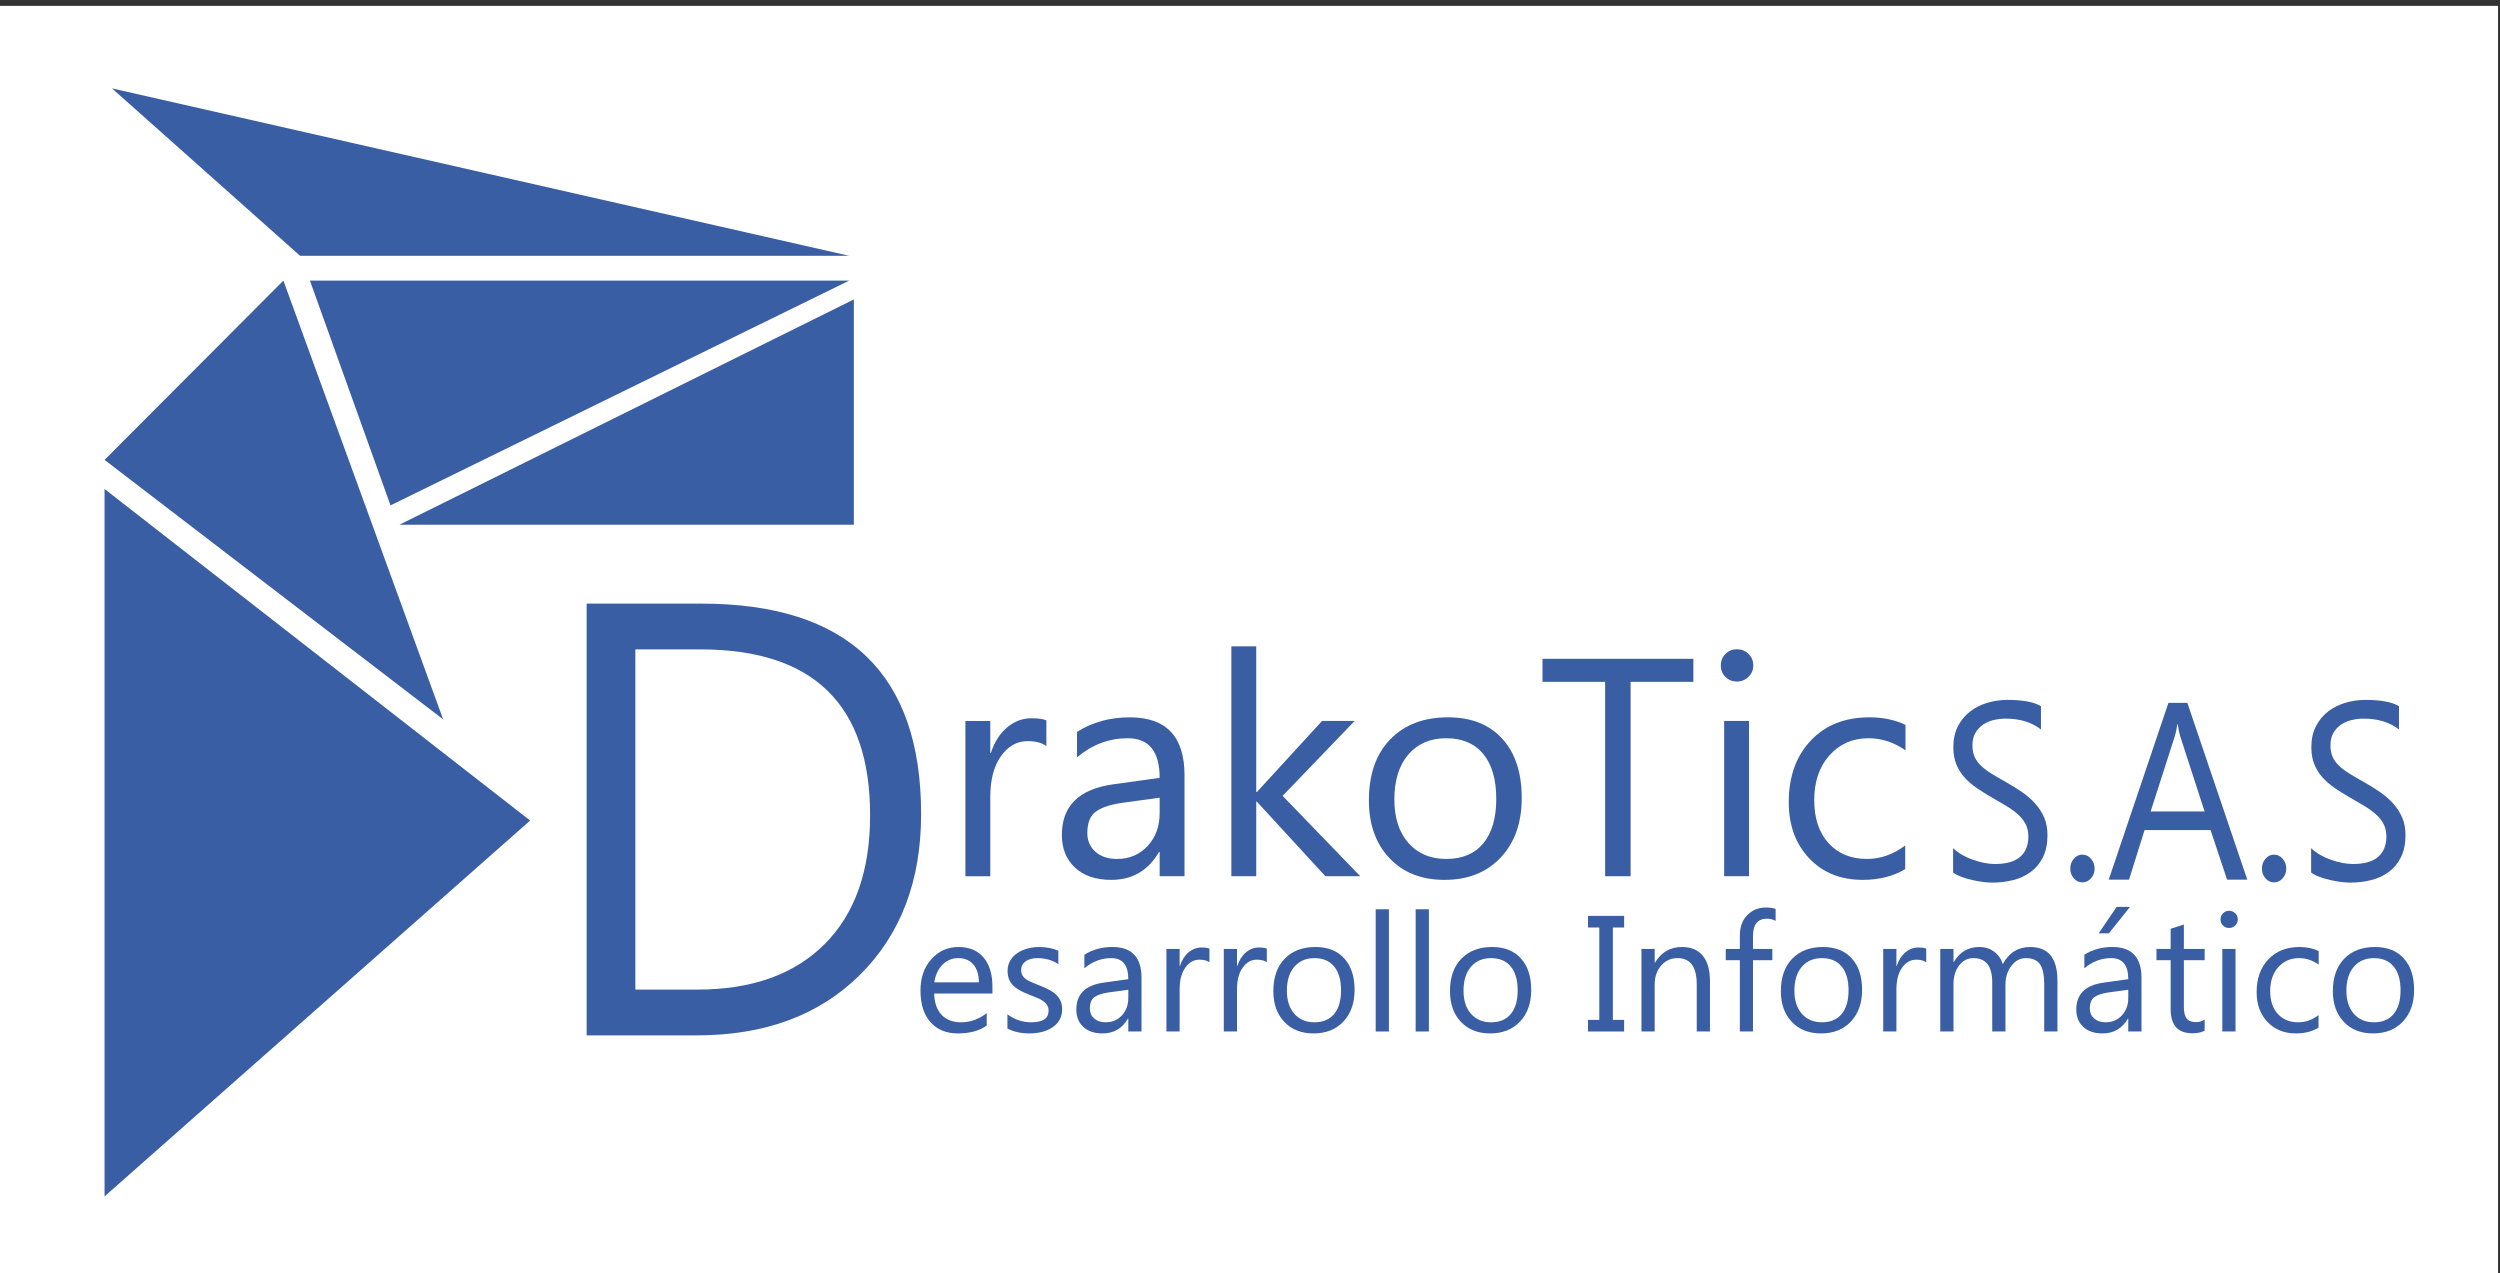 <?xml version="1.0" encoding="utf-8"?>
<!-- Generator: Adobe Illustrator 16.0.0, SVG Export Plug-In . SVG Version: 6.00 Build 0)  -->
<!DOCTYPE svg PUBLIC "-//W3C//DTD SVG 1.1//EN" "http://www.w3.org/Graphics/SVG/1.1/DTD/svg11.dtd">
<svg version="1.1" id="Capa_1" xmlns="http://www.w3.org/2000/svg" xmlns:xlink="http://www.w3.org/1999/xlink" x="0px" y="0px"
	 width="636px" height="323.855px" viewBox="0 0 636 323.855" enable-background="new 0 0 636 323.855" xml:space="preserve">
<rect x="0" y="0" width="636" height="323.855" fill="#333333" stroke="none"/>
<path fill="#FFFFFF" d="M-1745.102-383.803"/>
<g>
	<rect x="1.987" y="-344.494" fill="#395EA3" width="636" height="325.27"/>
	<polygon fill="#FFFFFF" points="29.084,-228.994 115.216,-162.994 74.582,-274.603 	"/>
	<polygon fill="#FFFFFF" points="81.332,-274.603 101.832,-217.424 218.52,-274.603 	"/>
	<polygon fill="#FFFFFF" points="104.082,-212.494 219.707,-269.816 219.707,-212.494 	"/>
	<polygon fill="#FFFFFF" points="29.084,-221.595 137.352,-137.243 29.084,-41.628 	"/>
	<polygon fill="#FFFFFF" points="78.832,-280.911 218.52,-280.911 30.975,-323.504 	"/>
	<g>
		<path fill="#FFFFFF" d="M268.687-156.173c-1.105-0.849-2.7-1.273-4.783-1.273c-2.7,0-4.957,1.273-6.77,3.819
			c-1.813,2.546-2.72,6.018-2.72,10.415v20.136h-6.326v-39.5h6.326v8.139h0.154c0.899-2.777,2.276-4.943,4.128-6.5
			c1.852-1.556,3.921-2.334,6.21-2.334c1.646,0,2.905,0.18,3.78,0.54V-156.173z"/>
		<path fill="#FFFFFF" d="M303.827-123.076h-6.326v-6.172h-0.154c-2.752,4.732-6.802,7.098-12.15,7.098
			c-3.935,0-7.015-1.041-9.238-3.125c-2.225-2.082-3.337-4.847-3.337-8.293c0-7.38,4.346-11.675,13.038-12.884l11.842-1.659
			c0-6.712-2.713-10.068-8.139-10.068c-4.758,0-9.053,1.62-12.884,4.86v-6.48c3.883-2.469,8.357-3.703,13.424-3.703
			c9.283,0,13.925,4.912,13.925,14.735V-123.076z M297.501-143.058l-9.527,1.312c-2.932,0.412-5.144,1.138-6.635,2.18
			c-1.492,1.041-2.237,2.887-2.237,5.535c0,1.929,0.688,3.504,2.063,4.726c1.375,1.222,3.208,1.832,5.497,1.832
			c3.138,0,5.729-1.1,7.772-3.298c2.045-2.199,3.066-4.982,3.066-8.352V-143.058z"/>
		<path fill="#FFFFFF" d="M348.535-123.076h-8.872l-17.436-18.979h-0.154v18.979h-6.326v-58.479h6.326v37.07h0.154l16.587-18.091
			h8.293l-18.322,19.056L348.535-123.076z"/>
		<path fill="#FFFFFF" d="M369.943-122.15c-5.838,0-10.499-1.845-13.983-5.535c-3.484-3.69-5.227-8.583-5.227-14.678
			c0-6.635,1.813-11.816,5.439-15.545c3.625-3.729,8.524-5.593,14.696-5.593c5.889,0,10.485,1.813,13.79,5.439
			s4.957,8.654,4.957,15.083c0,6.301-1.781,11.348-5.343,15.141S375.935-122.15,369.943-122.15z M370.406-158.179
			c-4.063,0-7.278,1.383-9.644,4.146c-2.366,2.765-3.549,6.577-3.549,11.438c0,4.681,1.195,8.371,3.588,11.071
			c2.391,2.7,5.593,4.05,9.604,4.05c4.089,0,7.232-1.324,9.432-3.973c2.198-2.648,3.298-6.416,3.298-11.302
			c0-4.938-1.1-8.743-3.298-11.418C377.639-156.841,374.495-158.179,370.406-158.179z"/>
		<path fill="#FFFFFF" d="M433.282-172.528h-15.97v49.452h-6.48v-49.452h-15.931v-5.863h38.381V-172.528z"/>
		<path fill="#FFFFFF" d="M444.354-172.605c-1.132,0-2.097-0.386-2.894-1.157s-1.195-1.749-1.195-2.932
			c0-1.183,0.398-2.166,1.195-2.951c0.797-0.784,1.762-1.176,2.894-1.176c1.157,0,2.141,0.393,2.951,1.176
			c0.81,0.785,1.215,1.769,1.215,2.951c0,1.132-0.405,2.096-1.215,2.893C446.494-173.004,445.511-172.605,444.354-172.605z
			 M447.439-123.076h-6.326v-39.5h6.326V-123.076z"/>
		<path fill="#FFFFFF" d="M487.171-124.889c-3.035,1.825-6.635,2.738-10.801,2.738c-5.632,0-10.178-1.832-13.636-5.497
			c-3.459-3.664-5.188-8.415-5.188-14.253c0-6.506,1.864-11.732,5.594-15.681c3.728-3.947,8.704-5.921,14.928-5.921
			c3.472,0,6.531,0.643,9.181,1.929v6.48c-2.932-2.057-6.069-3.086-9.412-3.086c-4.038,0-7.349,1.446-9.933,4.34
			c-2.585,2.893-3.877,6.692-3.877,11.398c0,4.629,1.215,8.281,3.646,10.955c2.43,2.675,5.689,4.012,9.778,4.012
			c3.445,0,6.686-1.144,9.721-3.433V-124.889z"/>
	</g>
	<g>
		<path fill="#FFFFFF" d="M254.96-93.237h-14.822c0.055,2.338,0.684,4.143,1.886,5.414c1.203,1.271,2.856,1.907,4.962,1.907
			c2.364,0,4.537-0.779,6.519-2.338v3.158c-1.845,1.34-4.284,2.01-7.318,2.01c-2.966,0-5.296-0.953-6.991-2.861
			c-1.694-1.906-2.542-4.59-2.542-8.049c0-3.268,0.926-5.93,2.778-7.988c1.852-2.057,4.151-3.086,6.898-3.086
			s4.872,0.889,6.376,2.666c1.503,1.777,2.255,4.245,2.255,7.403V-93.237z M251.516-96.088c-0.014-1.941-0.481-3.452-1.404-4.532
			s-2.204-1.62-3.844-1.62c-1.586,0-2.932,0.567-4.039,1.702c-1.106,1.135-1.79,2.618-2.05,4.45H251.516z"/>
		<path fill="#FFFFFF" d="M258.772-84.337v-3.609c1.831,1.354,3.848,2.03,6.048,2.03c2.952,0,4.428-0.984,4.428-2.953
			c0-0.561-0.126-1.035-0.379-1.426c-0.253-0.389-0.595-0.734-1.025-1.035c-0.43-0.301-0.936-0.57-1.517-0.811
			c-0.581-0.238-1.206-0.488-1.876-0.748c-0.93-0.369-1.746-0.741-2.449-1.117c-0.704-0.376-1.292-0.801-1.764-1.271
			c-0.472-0.473-0.827-1.009-1.065-1.61c-0.239-0.602-0.359-1.306-0.359-2.112c0-0.984,0.226-1.855,0.677-2.615
			c0.451-0.758,1.052-1.395,1.804-1.906c0.752-0.514,1.609-0.899,2.573-1.159s1.958-0.39,2.982-0.39c1.817,0,3.444,0.314,4.88,0.943
			v3.404c-1.545-1.012-3.321-1.518-5.33-1.518c-0.629,0-1.196,0.072-1.702,0.215c-0.506,0.145-0.939,0.346-1.302,0.605
			s-0.643,0.571-0.841,0.934s-0.297,0.762-0.297,1.199c0,0.547,0.099,1.005,0.297,1.374s0.489,0.697,0.872,0.984
			c0.382,0.287,0.847,0.547,1.394,0.779s1.169,0.485,1.865,0.759c0.93,0.355,1.764,0.722,2.502,1.098
			c0.737,0.376,1.366,0.799,1.886,1.271c0.52,0.471,0.919,1.015,1.199,1.63s0.42,1.347,0.42,2.194c0,1.039-0.229,1.941-0.687,2.707
			s-1.069,1.401-1.835,1.907s-1.646,0.882-2.645,1.128s-2.043,0.369-3.137,0.369C262.23-83.086,260.358-83.503,258.772-84.337z"/>
		<path fill="#FFFFFF" d="M292.886-83.578h-3.361v-3.281h-0.082c-1.463,2.516-3.615,3.773-6.458,3.773
			c-2.091,0-3.728-0.554-4.91-1.661c-1.182-1.107-1.773-2.577-1.773-4.409c0-3.924,2.31-6.207,6.93-6.85l6.294-0.882
			c0-3.568-1.442-5.353-4.326-5.353c-2.528,0-4.811,0.861-6.847,2.584v-3.445c2.063-1.313,4.441-1.969,7.134-1.969
			c4.934,0,7.4,2.611,7.4,7.834V-83.578z M289.524-94.201l-5.064,0.697c-1.558,0.219-2.733,0.605-3.525,1.158
			c-0.793,0.555-1.189,1.535-1.189,2.943c0,1.025,0.365,1.863,1.097,2.512c0.731,0.65,1.705,0.975,2.922,0.975
			c1.667,0,3.044-0.584,4.131-1.754c1.086-1.168,1.63-2.648,1.63-4.439V-94.201z"/>
		<path fill="#FFFFFF" d="M310.168-101.174c-0.588-0.451-1.436-0.677-2.542-0.677c-1.436,0-2.635,0.677-3.598,2.03
			c-0.964,1.354-1.445,3.199-1.445,5.537v10.705h-3.362v-21h3.362v4.327h0.082c0.478-1.477,1.209-2.628,2.193-3.456
			c0.983-0.826,2.084-1.24,3.301-1.24c0.874,0,1.544,0.096,2.009,0.287V-101.174z"/>
		<path fill="#FFFFFF" d="M324.765-101.174c-0.588-0.451-1.436-0.677-2.542-0.677c-1.436,0-2.635,0.677-3.598,2.03
			c-0.964,1.354-1.445,3.199-1.445,5.537v10.705h-3.362v-21h3.362v4.327h0.082c0.478-1.477,1.209-2.628,2.193-3.456
			c0.983-0.826,2.084-1.24,3.301-1.24c0.874,0,1.544,0.096,2.009,0.287V-101.174z"/>
		<path fill="#FFFFFF" d="M336.635-83.086c-3.103,0-5.58-0.98-7.432-2.943c-1.853-1.961-2.778-4.563-2.778-7.803
			c0-3.527,0.964-6.282,2.891-8.265c1.928-1.982,4.531-2.974,7.811-2.974c3.13,0,5.573,0.964,7.329,2.892s2.635,4.601,2.635,8.019
			c0,3.35-0.946,6.033-2.84,8.049C342.357-84.094,339.818-83.086,336.635-83.086z M336.881-102.24c-2.16,0-3.868,0.735-5.126,2.205
			c-1.257,1.47-1.886,3.496-1.886,6.08c0,2.488,0.636,4.45,1.906,5.886c1.271,1.436,2.973,2.153,5.105,2.153
			c2.173,0,3.844-0.704,5.012-2.112c1.169-1.408,1.753-3.411,1.753-6.009c0-2.625-0.584-4.648-1.753-6.07
			C340.725-101.529,339.054-102.24,336.881-102.24z"/>
		<path fill="#FFFFFF" d="M355.823-83.578h-3.362v-31.09h3.362V-83.578z"/>
		<path fill="#FFFFFF" d="M365.991-83.578h-3.362v-31.09h3.362V-83.578z"/>
		<path fill="#FFFFFF" d="M381.572-83.086c-3.103,0-5.58-0.98-7.432-2.943c-1.853-1.961-2.778-4.563-2.778-7.803
			c0-3.527,0.964-6.282,2.891-8.265c1.928-1.982,4.531-2.974,7.811-2.974c3.13,0,5.573,0.964,7.329,2.892s2.635,4.601,2.635,8.019
			c0,3.35-0.946,6.033-2.84,8.049C387.295-84.094,384.756-83.086,381.572-83.086z M381.818-102.24c-2.16,0-3.868,0.735-5.126,2.205
			c-1.257,1.47-1.886,3.496-1.886,6.08c0,2.488,0.636,4.45,1.906,5.886c1.271,1.436,2.973,2.153,5.105,2.153
			c2.173,0,3.844-0.704,5.012-2.112c1.169-1.408,1.753-3.411,1.753-6.009c0-2.625-0.584-4.648-1.753-6.07
			C385.662-101.529,383.991-102.24,381.818-102.24z"/>
		<path fill="#FFFFFF" d="M415.664-112.986v2.953h-2.87v23.502h2.87v2.953h-9.184v-2.953h2.87v-23.502h-2.87v-2.953H415.664z"/>
		<path fill="#FFFFFF" d="M437.498-83.578h-3.362v-11.977c0-4.457-1.627-6.686-4.88-6.686c-1.681,0-3.071,0.633-4.172,1.896
			c-1.1,1.266-1.649,2.861-1.649,4.789v11.977h-3.362v-21h3.362v3.486h0.082c1.585-2.652,3.881-3.979,6.888-3.979
			c2.296,0,4.052,0.742,5.269,2.225c1.217,1.484,1.825,3.627,1.825,6.43V-83.578z"/>
		<path fill="#FFFFFF" d="M454.205-111.715c-0.656-0.369-1.401-0.554-2.234-0.554c-2.351,0-3.526,1.483-3.526,4.45v3.24h4.92v2.871
			h-4.92v18.129h-3.342v-18.129h-3.587v-2.871h3.587v-3.404c0-2.201,0.636-3.94,1.907-5.22c1.271-1.277,2.856-1.917,4.756-1.917
			c1.025,0,1.838,0.123,2.439,0.369V-111.715z"/>
		<path fill="#FFFFFF" d="M465.747-83.086c-3.103,0-5.58-0.98-7.432-2.943c-1.853-1.961-2.778-4.563-2.778-7.803
			c0-3.527,0.964-6.282,2.891-8.265c1.928-1.982,4.531-2.974,7.811-2.974c3.13,0,5.573,0.964,7.329,2.892s2.635,4.601,2.635,8.019
			c0,3.35-0.946,6.033-2.84,8.049C471.47-84.094,468.931-83.086,465.747-83.086z M465.993-102.24c-2.16,0-3.868,0.735-5.126,2.205
			c-1.257,1.47-1.886,3.496-1.886,6.08c0,2.488,0.636,4.45,1.906,5.886c1.271,1.436,2.973,2.153,5.105,2.153
			c2.173,0,3.844-0.704,5.012-2.112c1.169-1.408,1.753-3.411,1.753-6.009c0-2.625-0.584-4.648-1.753-6.07
			C469.837-101.529,468.166-102.24,465.993-102.24z"/>
		<path fill="#FFFFFF" d="M492.521-101.174c-0.588-0.451-1.436-0.677-2.542-0.677c-1.436,0-2.635,0.677-3.598,2.03
			c-0.964,1.354-1.445,3.199-1.445,5.537v10.705h-3.362v-21h3.362v4.327h0.082c0.478-1.477,1.209-2.628,2.193-3.456
			c0.983-0.826,2.084-1.24,3.301-1.24c0.874,0,1.544,0.096,2.009,0.287V-101.174z"/>
		<path fill="#FFFFFF" d="M525.896-83.578h-3.362v-12.059c0-2.324-0.358-4.006-1.076-5.045s-1.924-1.559-3.618-1.559
			c-1.436,0-2.655,0.656-3.659,1.969c-1.005,1.313-1.507,2.885-1.507,4.717v11.977h-3.362v-12.469c0-4.129-1.593-6.193-4.776-6.193
			c-1.477,0-2.693,0.619-3.649,1.855c-0.957,1.238-1.435,2.848-1.435,4.83v11.977h-3.362v-21h3.362v3.322h0.082
			c1.489-2.543,3.662-3.814,6.519-3.814c1.436,0,2.686,0.4,3.752,1.199c1.065,0.801,1.797,1.85,2.193,3.148
			c1.559-2.898,3.882-4.348,6.971-4.348c4.619,0,6.929,2.851,6.929,8.552V-83.578z"/>
		<path fill="#FFFFFF" d="M547.277-83.578h-3.361v-3.281h-0.082c-1.463,2.516-3.615,3.773-6.458,3.773
			c-2.091,0-3.728-0.554-4.91-1.661c-1.182-1.107-1.773-2.577-1.773-4.409c0-3.924,2.31-6.207,6.93-6.85l6.294-0.882
			c0-3.568-1.442-5.353-4.326-5.353c-2.528,0-4.811,0.861-6.847,2.584v-3.445c2.063-1.313,4.441-1.969,7.134-1.969
			c4.934,0,7.4,2.611,7.4,7.834V-83.578z M543.916-94.201l-5.064,0.697c-1.558,0.219-2.733,0.605-3.525,1.158
			c-0.793,0.555-1.189,1.535-1.189,2.943c0,1.025,0.365,1.863,1.097,2.512c0.731,0.65,1.705,0.975,2.922,0.975
			c1.667,0,3.044-0.584,4.131-1.754c1.086-1.168,1.63-2.648,1.63-4.439V-94.201z M544.366-115.283l-5.371,6.727h-2.604l4.572-6.727
			H544.366z"/>
		<path fill="#FFFFFF" d="M563.351-83.783c-0.793,0.438-1.838,0.656-3.137,0.656c-3.676,0-5.515-2.051-5.515-6.152v-12.428h-3.607
			v-2.871h3.607v-5.127l3.362-1.087v6.214h5.289v2.871h-5.289v11.833c0,1.408,0.239,2.413,0.718,3.015s1.271,0.902,2.378,0.902
			c0.848,0,1.579-0.232,2.193-0.697V-83.783z"/>
		<path fill="#FFFFFF" d="M569.563-109.91c-0.602,0-1.114-0.205-1.537-0.615c-0.424-0.41-0.636-0.93-0.636-1.559
			s0.212-1.151,0.636-1.569c0.423-0.416,0.936-0.625,1.537-0.625c0.615,0,1.138,0.209,1.568,0.625
			c0.431,0.418,0.646,0.94,0.646,1.569c0,0.602-0.215,1.114-0.646,1.538S570.178-109.91,569.563-109.91z M571.203-83.578h-3.362v-21
			h3.362V-83.578z"/>
		<path fill="#FFFFFF" d="M592.318-84.542c-1.613,0.971-3.526,1.456-5.74,1.456c-2.993,0-5.409-0.975-7.247-2.922
			c-1.839-1.949-2.758-4.475-2.758-7.578c0-3.459,0.991-6.237,2.973-8.336s4.626-3.148,7.934-3.148c1.846,0,3.472,0.342,4.88,1.025
			v3.445c-1.559-1.094-3.226-1.641-5.003-1.641c-2.146,0-3.905,0.77-5.278,2.307c-1.374,1.539-2.061,3.559-2.061,6.061
			c0,2.461,0.646,4.402,1.938,5.824c1.291,1.422,3.023,2.133,5.197,2.133c1.831,0,3.553-0.608,5.166-1.825V-84.542z"/>
		<path fill="#FFFFFF" d="M606.177-83.086c-3.103,0-5.58-0.98-7.432-2.943c-1.853-1.961-2.778-4.563-2.778-7.803
			c0-3.527,0.964-6.282,2.891-8.265c1.928-1.982,4.531-2.974,7.811-2.974c3.13,0,5.573,0.964,7.329,2.892s2.635,4.601,2.635,8.019
			c0,3.35-0.946,6.033-2.84,8.049C611.899-84.094,609.36-83.086,606.177-83.086z M606.423-102.24c-2.16,0-3.868,0.735-5.126,2.205
			c-1.257,1.47-1.886,3.496-1.886,6.08c0,2.488,0.636,4.45,1.906,5.886c1.271,1.436,2.973,2.153,5.105,2.153
			c2.173,0,3.844-0.704,5.012-2.112c1.169-1.408,1.753-3.411,1.753-6.009c0-2.625-0.584-4.648-1.753-6.07
			C610.267-101.529,608.596-102.24,606.423-102.24z"/>
	</g>
	<g>
		<path fill="#FFFFFF" d="M151.732-82.593v-109.835h29.197c37.259,0,55.888,17.846,55.888,53.539
			c0,16.954-5.174,30.574-15.52,40.863c-10.348,10.29-24.196,15.434-41.548,15.434H151.732z M164.119-180.786v86.551h15.778
			c13.861,0,24.65-3.854,32.368-11.565c7.716-7.71,11.575-18.637,11.575-32.782c0-28.135-14.402-42.203-43.206-42.203H164.119z"/>
	</g>
	<g>
		<path fill="#FFFFFF" d="M499.359-124.023v-6.21c0.626,0.627,1.376,1.192,2.251,1.694s1.796,0.925,2.763,1.27
			c0.967,0.345,1.938,0.612,2.914,0.8c0.977,0.188,1.879,0.282,2.707,0.282c2.854,0,4.986-0.601,6.396-1.804
			c1.409-1.202,2.113-2.933,2.113-5.191c0-1.213-0.234-2.269-0.704-3.168c-0.47-0.898-1.119-1.72-1.948-2.462
			c-0.828-0.742-1.809-1.453-2.941-2.133c-1.133-0.679-2.354-1.396-3.66-2.148c-1.382-0.794-2.671-1.6-3.868-2.415
			s-2.237-1.714-3.121-2.698c-0.884-0.982-1.579-2.096-2.086-3.34s-0.76-2.703-0.76-4.375c0-2.049,0.396-3.832,1.188-5.348
			c0.791-1.516,1.832-2.765,3.121-3.749c1.289-0.982,2.758-1.714,4.406-2.195s3.329-0.722,5.042-0.722
			c3.903,0,6.749,0.533,8.535,1.6v5.928c-2.339-1.84-5.341-2.76-9.005-2.76c-1.014,0-2.026,0.121-3.039,0.361
			c-1.013,0.241-1.916,0.633-2.707,1.176c-0.792,0.544-1.437,1.245-1.934,2.102c-0.497,0.858-0.746,1.903-0.746,3.137
			c0,1.15,0.188,2.144,0.566,2.98c0.377,0.836,0.935,1.6,1.671,2.29s1.635,1.359,2.693,2.007c1.059,0.648,2.279,1.36,3.66,2.133
			c1.418,0.795,2.763,1.631,4.033,2.509c1.271,0.878,2.385,1.851,3.343,2.917c0.957,1.066,1.717,2.248,2.279,3.544
			c0.562,1.297,0.843,2.781,0.843,4.454c0,2.217-0.383,4.093-1.146,5.63c-0.765,1.537-1.796,2.787-3.095,3.749
			c-1.298,0.962-2.794,1.658-4.488,2.086c-1.695,0.428-3.48,0.643-5.359,0.643c-0.626,0-1.399-0.058-2.32-0.173
			s-1.86-0.282-2.817-0.501c-0.958-0.22-1.865-0.491-2.722-0.816C500.561-123.265,499.875-123.626,499.359-124.023z"/>
		<path fill="#FFFFFF" d="M532.232-121.514c-0.848,0-1.57-0.345-2.168-1.035c-0.6-0.69-0.898-1.516-0.898-2.478
			s0.299-1.793,0.898-2.494c0.598-0.701,1.32-1.051,2.168-1.051c0.865,0,1.603,0.35,2.21,1.051s0.912,1.532,0.912,2.494
			s-0.305,1.788-0.912,2.478C533.835-121.859,533.098-121.514,532.232-121.514z"/>
		<path fill="#FFFFFF" d="M574.193-122.204h-5.138l-4.199-12.609h-16.796l-3.95,12.609h-5.166l15.193-44.979h4.807L574.193-122.204z
			 M563.337-139.55l-6.216-19.165c-0.202-0.627-0.405-1.631-0.607-3.011h-0.11c-0.185,1.276-0.396,2.28-0.636,3.011l-6.16,19.165
			H563.337z"/>
		<path fill="#FFFFFF" d="M580.989-121.514c-0.848,0-1.57-0.345-2.168-1.035c-0.6-0.69-0.898-1.516-0.898-2.478
			s0.299-1.793,0.898-2.494c0.598-0.701,1.32-1.051,2.168-1.051c0.865,0,1.603,0.35,2.21,1.051s0.912,1.532,0.912,2.494
			s-0.305,1.788-0.912,2.478C582.592-121.859,581.854-121.514,580.989-121.514z"/>
		<path fill="#FFFFFF" d="M590.438-124.023v-6.21c0.626,0.627,1.376,1.192,2.251,1.694s1.796,0.925,2.763,1.27
			c0.967,0.345,1.938,0.612,2.914,0.8c0.977,0.188,1.879,0.282,2.707,0.282c2.854,0,4.986-0.601,6.396-1.804
			c1.409-1.202,2.113-2.933,2.113-5.191c0-1.213-0.234-2.269-0.704-3.168c-0.47-0.898-1.119-1.72-1.948-2.462
			c-0.828-0.742-1.809-1.453-2.941-2.133c-1.133-0.679-2.354-1.396-3.66-2.148c-1.382-0.794-2.671-1.6-3.868-2.415
			s-2.237-1.714-3.121-2.698c-0.884-0.982-1.579-2.096-2.086-3.34s-0.76-2.703-0.76-4.375c0-2.049,0.396-3.832,1.188-5.348
			c0.791-1.516,1.832-2.765,3.121-3.749c1.289-0.982,2.758-1.714,4.406-2.195s3.329-0.722,5.042-0.722
			c3.903,0,6.749,0.533,8.535,1.6v5.928c-2.339-1.84-5.341-2.76-9.005-2.76c-1.014,0-2.026,0.121-3.039,0.361
			c-1.013,0.241-1.916,0.633-2.707,1.176c-0.792,0.544-1.437,1.245-1.934,2.102c-0.497,0.858-0.746,1.903-0.746,3.137
			c0,1.15,0.188,2.144,0.566,2.98c0.377,0.836,0.935,1.6,1.671,2.29s1.635,1.359,2.693,2.007c1.059,0.648,2.279,1.36,3.66,2.133
			c1.418,0.795,2.763,1.631,4.033,2.509c1.271,0.878,2.385,1.851,3.343,2.917c0.957,1.066,1.717,2.248,2.279,3.544
			c0.562,1.297,0.843,2.781,0.843,4.454c0,2.217-0.383,4.093-1.146,5.63c-0.765,1.537-1.796,2.787-3.095,3.749
			c-1.298,0.962-2.794,1.658-4.488,2.086c-1.695,0.428-3.48,0.643-5.359,0.643c-0.626,0-1.399-0.058-2.32-0.173
			s-1.86-0.282-2.817-0.501c-0.958-0.22-1.865-0.491-2.722-0.816C591.639-123.265,590.953-123.626,590.438-124.023z"/>
	</g>
</g>
<g>
	<polygon fill="#395EA3" points="1435.084,-421.861 1521.216,-355.861 1480.582,-467.47 	"/>
	<polygon fill="#395EA3" points="1487.332,-467.47 1507.832,-410.291 1624.52,-467.47 	"/>
	<polygon fill="#395EA3" points="1510.082,-405.361 1625.707,-462.684 1625.707,-405.361 	"/>
	<polygon fill="#395EA3" points="1435.084,-414.462 1543.352,-330.11 1435.084,-234.495 	"/>
	<polygon fill="#395EA3" points="1484.832,-473.778 1624.52,-473.778 1436.975,-516.372 	"/>
	<g>
		<path fill="#395EA3" d="M1674.687-349.04c-1.105-0.849-2.7-1.273-4.783-1.273c-2.7,0-4.957,1.273-6.77,3.819
			c-1.813,2.546-2.72,6.018-2.72,10.415v20.136h-6.326v-39.5h6.326v8.139h0.154c0.899-2.777,2.276-4.943,4.128-6.5
			c1.852-1.556,3.921-2.334,6.21-2.334c1.646,0,2.905,0.18,3.78,0.54V-349.04z"/>
		<path fill="#395EA3" d="M1709.827-315.943h-6.326v-6.172h-0.154c-2.752,4.732-6.802,7.098-12.15,7.098
			c-3.935,0-7.015-1.041-9.238-3.125c-2.225-2.082-3.337-4.847-3.337-8.293c0-7.38,4.346-11.675,13.038-12.884l11.842-1.659
			c0-6.712-2.713-10.068-8.139-10.068c-4.758,0-9.053,1.62-12.884,4.86v-6.48c3.883-2.469,8.357-3.703,13.424-3.703
			c9.283,0,13.925,4.912,13.925,14.735V-315.943z M1703.501-335.925l-9.527,1.312c-2.932,0.412-5.144,1.138-6.635,2.18
			c-1.492,1.041-2.237,2.887-2.237,5.535c0,1.929,0.688,3.504,2.063,4.726c1.375,1.222,3.208,1.832,5.497,1.832
			c3.138,0,5.729-1.1,7.772-3.298c2.045-2.199,3.066-4.982,3.066-8.352V-335.925z"/>
		<path fill="#395EA3" d="M1754.535-315.943h-8.872l-17.436-18.979h-0.154v18.979h-6.326v-58.479h6.326v37.07h0.154l16.587-18.091
			h8.293l-18.322,19.056L1754.535-315.943z"/>
		<path fill="#395EA3" d="M1775.943-315.018c-5.838,0-10.499-1.845-13.983-5.535c-3.484-3.69-5.227-8.583-5.227-14.678
			c0-6.635,1.813-11.816,5.439-15.545c3.625-3.729,8.524-5.593,14.696-5.593c5.889,0,10.485,1.813,13.79,5.439
			s4.957,8.654,4.957,15.083c0,6.301-1.781,11.348-5.343,15.141S1781.935-315.018,1775.943-315.018z M1776.406-351.046
			c-4.063,0-7.278,1.383-9.644,4.146c-2.366,2.765-3.549,6.577-3.549,11.438c0,4.681,1.195,8.371,3.588,11.071
			c2.391,2.7,5.593,4.05,9.604,4.05c4.089,0,7.232-1.324,9.432-3.973c2.198-2.648,3.298-6.416,3.298-11.302
			c0-4.938-1.1-8.743-3.298-11.418C1783.639-349.708,1780.495-351.046,1776.406-351.046z"/>
		<path fill="#395EA3" d="M1839.282-365.396h-15.97v49.452h-6.48v-49.452h-15.931v-5.863h38.381V-365.396z"/>
		<path fill="#395EA3" d="M1850.354-365.473c-1.132,0-2.097-0.386-2.894-1.157s-1.195-1.749-1.195-2.932
			c0-1.183,0.398-2.166,1.195-2.951c0.797-0.784,1.762-1.176,2.894-1.176c1.157,0,2.141,0.393,2.951,1.176
			c0.81,0.785,1.215,1.769,1.215,2.951c0,1.132-0.405,2.096-1.215,2.893C1852.494-365.871,1851.511-365.473,1850.354-365.473z
			 M1853.439-315.943h-6.326v-39.5h6.326V-315.943z"/>
		<path fill="#395EA3" d="M1893.171-317.756c-3.035,1.825-6.635,2.738-10.801,2.738c-5.632,0-10.178-1.832-13.636-5.497
			c-3.459-3.664-5.188-8.415-5.188-14.253c0-6.506,1.864-11.732,5.594-15.681c3.728-3.947,8.704-5.921,14.928-5.921
			c3.472,0,6.531,0.643,9.181,1.929v6.48c-2.932-2.057-6.069-3.086-9.412-3.086c-4.038,0-7.349,1.446-9.933,4.34
			c-2.585,2.893-3.877,6.692-3.877,11.398c0,4.629,1.215,8.281,3.646,10.955c2.43,2.675,5.689,4.012,9.778,4.012
			c3.445,0,6.686-1.144,9.721-3.433V-317.756z"/>
	</g>
	<g>
		<path fill="#395EA3" d="M1657.96-289.104h-14.822c0.055,2.338,0.684,4.143,1.886,5.414c1.203,1.271,2.856,1.907,4.962,1.907
			c2.364,0,4.537-0.779,6.519-2.338v3.158c-1.845,1.34-4.284,2.01-7.318,2.01c-2.966,0-5.296-0.953-6.991-2.861
			c-1.694-1.906-2.542-4.59-2.542-8.049c0-3.268,0.926-5.93,2.778-7.988c1.852-2.057,4.151-3.086,6.898-3.086
			s4.872,0.889,6.376,2.666c1.503,1.777,2.255,4.245,2.255,7.403V-289.104z M1654.516-291.955c-0.014-1.941-0.481-3.452-1.404-4.532
			s-2.204-1.62-3.844-1.62c-1.586,0-2.932,0.567-4.039,1.702c-1.106,1.135-1.79,2.618-2.05,4.45H1654.516z"/>
		<path fill="#395EA3" d="M1661.772-280.204v-3.609c1.831,1.354,3.848,2.03,6.048,2.03c2.952,0,4.428-0.984,4.428-2.953
			c0-0.561-0.126-1.035-0.379-1.426c-0.253-0.389-0.595-0.734-1.025-1.035c-0.43-0.301-0.936-0.57-1.517-0.811
			c-0.581-0.238-1.206-0.488-1.876-0.748c-0.93-0.369-1.746-0.741-2.449-1.117c-0.704-0.376-1.292-0.801-1.764-1.271
			c-0.472-0.473-0.827-1.009-1.065-1.61c-0.239-0.602-0.359-1.306-0.359-2.112c0-0.984,0.226-1.855,0.677-2.615
			c0.451-0.758,1.052-1.395,1.804-1.906c0.752-0.514,1.609-0.899,2.573-1.159s1.958-0.39,2.982-0.39c1.817,0,3.444,0.314,4.88,0.943
			v3.404c-1.545-1.012-3.321-1.518-5.33-1.518c-0.629,0-1.196,0.072-1.702,0.215c-0.506,0.145-0.939,0.346-1.302,0.605
			s-0.643,0.571-0.841,0.934s-0.297,0.762-0.297,1.199c0,0.547,0.099,1.005,0.297,1.374s0.489,0.697,0.872,0.984
			c0.382,0.287,0.847,0.547,1.394,0.779s1.169,0.485,1.865,0.759c0.93,0.355,1.764,0.722,2.502,1.098
			c0.737,0.376,1.366,0.799,1.886,1.271c0.52,0.471,0.919,1.015,1.199,1.63s0.42,1.347,0.42,2.194c0,1.039-0.229,1.941-0.687,2.707
			s-1.069,1.401-1.835,1.907s-1.646,0.882-2.645,1.128s-2.043,0.369-3.137,0.369C1665.23-278.953,1663.358-279.37,1661.772-280.204z
			"/>
		<path fill="#395EA3" d="M1695.886-279.445h-3.361v-3.281h-0.082c-1.463,2.516-3.615,3.773-6.458,3.773
			c-2.091,0-3.728-0.554-4.91-1.661c-1.182-1.107-1.773-2.577-1.773-4.409c0-3.924,2.31-6.207,6.93-6.85l6.294-0.882
			c0-3.568-1.442-5.353-4.326-5.353c-2.528,0-4.811,0.861-6.847,2.584v-3.445c2.063-1.313,4.441-1.969,7.134-1.969
			c4.934,0,7.4,2.611,7.4,7.834V-279.445z M1692.524-290.068l-5.064,0.697c-1.558,0.219-2.733,0.605-3.525,1.158
			c-0.793,0.555-1.189,1.535-1.189,2.943c0,1.025,0.365,1.863,1.097,2.512c0.731,0.65,1.705,0.975,2.922,0.975
			c1.667,0,3.044-0.584,4.131-1.754c1.086-1.168,1.63-2.648,1.63-4.439V-290.068z"/>
		<path fill="#395EA3" d="M1713.168-297.041c-0.588-0.451-1.436-0.677-2.542-0.677c-1.436,0-2.635,0.677-3.598,2.03
			c-0.964,1.354-1.445,3.199-1.445,5.537v10.705h-3.362v-21h3.362v4.327h0.082c0.478-1.477,1.209-2.628,2.193-3.456
			c0.983-0.826,2.084-1.24,3.301-1.24c0.874,0,1.544,0.096,2.009,0.287V-297.041z"/>
		<path fill="#395EA3" d="M1727.765-297.041c-0.588-0.451-1.436-0.677-2.542-0.677c-1.436,0-2.635,0.677-3.598,2.03
			c-0.964,1.354-1.445,3.199-1.445,5.537v10.705h-3.362v-21h3.362v4.327h0.082c0.478-1.477,1.209-2.628,2.193-3.456
			c0.983-0.826,2.084-1.24,3.301-1.24c0.874,0,1.544,0.096,2.009,0.287V-297.041z"/>
		<path fill="#395EA3" d="M1739.635-278.953c-3.103,0-5.58-0.98-7.432-2.943c-1.853-1.961-2.778-4.563-2.778-7.803
			c0-3.527,0.964-6.282,2.891-8.265c1.928-1.982,4.531-2.974,7.811-2.974c3.13,0,5.573,0.964,7.329,2.892s2.635,4.601,2.635,8.019
			c0,3.35-0.946,6.033-2.84,8.049C1745.357-279.961,1742.818-278.953,1739.635-278.953z M1739.881-298.107
			c-2.16,0-3.868,0.735-5.126,2.205c-1.257,1.47-1.886,3.496-1.886,6.08c0,2.488,0.636,4.45,1.906,5.886
			c1.271,1.436,2.973,2.153,5.105,2.153c2.173,0,3.844-0.704,5.012-2.112c1.169-1.408,1.753-3.411,1.753-6.009
			c0-2.625-0.584-4.648-1.753-6.07C1743.725-297.396,1742.054-298.107,1739.881-298.107z"/>
		<path fill="#395EA3" d="M1758.823-279.445h-3.362v-31.09h3.362V-279.445z"/>
		<path fill="#395EA3" d="M1768.991-279.445h-3.362v-31.09h3.362V-279.445z"/>
		<path fill="#395EA3" d="M1784.572-278.953c-3.103,0-5.58-0.98-7.432-2.943c-1.853-1.961-2.778-4.563-2.778-7.803
			c0-3.527,0.964-6.282,2.891-8.265c1.928-1.982,4.531-2.974,7.811-2.974c3.13,0,5.573,0.964,7.329,2.892s2.635,4.601,2.635,8.019
			c0,3.35-0.946,6.033-2.84,8.049C1790.295-279.961,1787.756-278.953,1784.572-278.953z M1784.818-298.107
			c-2.16,0-3.868,0.735-5.126,2.205c-1.257,1.47-1.886,3.496-1.886,6.08c0,2.488,0.636,4.45,1.906,5.886
			c1.271,1.436,2.973,2.153,5.105,2.153c2.173,0,3.844-0.704,5.012-2.112c1.169-1.408,1.753-3.411,1.753-6.009
			c0-2.625-0.584-4.648-1.753-6.07C1788.662-297.396,1786.991-298.107,1784.818-298.107z"/>
		<path fill="#395EA3" d="M1818.664-308.854v2.953h-2.87v23.502h2.87v2.953h-9.184v-2.953h2.87V-305.9h-2.87v-2.953H1818.664z"/>
		<path fill="#395EA3" d="M1840.498-279.445h-3.362v-11.977c0-4.457-1.627-6.686-4.88-6.686c-1.681,0-3.071,0.633-4.172,1.896
			c-1.1,1.266-1.649,2.861-1.649,4.789v11.977h-3.362v-21h3.362v3.486h0.082c1.585-2.652,3.881-3.979,6.888-3.979
			c2.296,0,4.052,0.742,5.269,2.225c1.217,1.484,1.825,3.627,1.825,6.43V-279.445z"/>
		<path fill="#395EA3" d="M1857.205-307.582c-0.656-0.369-1.401-0.554-2.234-0.554c-2.351,0-3.526,1.483-3.526,4.45v3.24h4.92v2.871
			h-4.92v18.129h-3.342v-18.129h-3.587v-2.871h3.587v-3.404c0-2.201,0.636-3.94,1.907-5.219c1.271-1.278,2.856-1.917,4.756-1.917
			c1.025,0,1.838,0.123,2.439,0.369V-307.582z"/>
		<path fill="#395EA3" d="M1868.747-278.953c-3.103,0-5.58-0.98-7.432-2.943c-1.853-1.961-2.778-4.563-2.778-7.803
			c0-3.527,0.964-6.282,2.891-8.265c1.928-1.982,4.531-2.974,7.811-2.974c3.13,0,5.573,0.964,7.329,2.892s2.635,4.601,2.635,8.019
			c0,3.35-0.946,6.033-2.84,8.049C1874.47-279.961,1871.931-278.953,1868.747-278.953z M1868.993-298.107
			c-2.16,0-3.868,0.735-5.126,2.205c-1.257,1.47-1.886,3.496-1.886,6.08c0,2.488,0.636,4.45,1.906,5.886
			c1.271,1.436,2.973,2.153,5.105,2.153c2.173,0,3.844-0.704,5.012-2.112c1.169-1.408,1.753-3.411,1.753-6.009
			c0-2.625-0.584-4.648-1.753-6.07C1872.837-297.396,1871.166-298.107,1868.993-298.107z"/>
		<path fill="#395EA3" d="M1895.521-297.041c-0.588-0.451-1.436-0.677-2.542-0.677c-1.436,0-2.635,0.677-3.598,2.03
			c-0.964,1.354-1.445,3.199-1.445,5.537v10.705h-3.362v-21h3.362v4.327h0.082c0.478-1.477,1.209-2.628,2.193-3.456
			c0.983-0.826,2.084-1.24,3.301-1.24c0.874,0,1.544,0.096,2.009,0.287V-297.041z"/>
		<path fill="#395EA3" d="M1928.896-279.445h-3.362v-12.059c0-2.324-0.358-4.006-1.076-5.045s-1.924-1.559-3.618-1.559
			c-1.436,0-2.655,0.656-3.659,1.969c-1.005,1.313-1.507,2.885-1.507,4.717v11.977h-3.362v-12.469c0-4.129-1.593-6.193-4.776-6.193
			c-1.477,0-2.693,0.619-3.649,1.855c-0.957,1.238-1.435,2.848-1.435,4.83v11.977h-3.362v-21h3.362v3.322h0.082
			c1.489-2.543,3.662-3.814,6.519-3.814c1.436,0,2.686,0.4,3.752,1.199c1.065,0.801,1.797,1.85,2.193,3.148
			c1.559-2.898,3.882-4.348,6.971-4.348c4.619,0,6.929,2.851,6.929,8.552V-279.445z"/>
		<path fill="#395EA3" d="M1950.277-279.445h-3.361v-3.281h-0.082c-1.463,2.516-3.615,3.773-6.458,3.773
			c-2.091,0-3.728-0.554-4.91-1.661c-1.182-1.107-1.773-2.577-1.773-4.409c0-3.924,2.31-6.207,6.93-6.85l6.294-0.882
			c0-3.568-1.442-5.353-4.326-5.353c-2.528,0-4.811,0.861-6.847,2.584v-3.445c2.063-1.313,4.441-1.969,7.134-1.969
			c4.934,0,7.4,2.611,7.4,7.834V-279.445z M1946.916-290.068l-5.064,0.697c-1.558,0.219-2.733,0.605-3.525,1.158
			c-0.793,0.555-1.189,1.535-1.189,2.943c0,1.025,0.365,1.863,1.097,2.512c0.731,0.65,1.705,0.975,2.922,0.975
			c1.667,0,3.044-0.584,4.131-1.754c1.086-1.168,1.63-2.648,1.63-4.439V-290.068z M1947.366-311.15l-5.371,6.727h-2.604l4.572-6.727
			H1947.366z"/>
		<path fill="#395EA3" d="M1966.351-279.65c-0.793,0.438-1.838,0.656-3.137,0.656c-3.676,0-5.515-2.051-5.515-6.152v-12.428h-3.607
			v-2.871h3.607v-5.127l3.362-1.087v6.214h5.289v2.871h-5.289v11.833c0,1.408,0.239,2.413,0.718,3.015s1.271,0.902,2.378,0.902
			c0.848,0,1.579-0.232,2.193-0.697V-279.65z"/>
		<path fill="#395EA3" d="M1972.563-305.777c-0.602,0-1.114-0.205-1.537-0.615c-0.424-0.41-0.636-0.93-0.636-1.559
			s0.212-1.152,0.636-1.569c0.423-0.417,0.936-0.625,1.537-0.625c0.615,0,1.138,0.208,1.568,0.625s0.646,0.94,0.646,1.569
			c0,0.602-0.215,1.114-0.646,1.538S1973.178-305.777,1972.563-305.777z M1974.203-279.445h-3.362v-21h3.362V-279.445z"/>
		<path fill="#395EA3" d="M1995.318-280.409c-1.613,0.971-3.526,1.456-5.74,1.456c-2.993,0-5.409-0.975-7.247-2.922
			c-1.839-1.949-2.758-4.475-2.758-7.578c0-3.459,0.991-6.237,2.973-8.336s4.626-3.148,7.934-3.148c1.846,0,3.472,0.342,4.88,1.025
			v3.445c-1.559-1.094-3.226-1.641-5.003-1.641c-2.146,0-3.905,0.77-5.278,2.307c-1.374,1.539-2.061,3.559-2.061,6.061
			c0,2.461,0.646,4.402,1.938,5.824c1.291,1.422,3.023,2.133,5.197,2.133c1.831,0,3.553-0.608,5.166-1.825V-280.409z"/>
		<path fill="#395EA3" d="M2009.177-278.953c-3.103,0-5.58-0.98-7.432-2.943c-1.853-1.961-2.778-4.563-2.778-7.803
			c0-3.527,0.964-6.282,2.891-8.265c1.928-1.982,4.531-2.974,7.811-2.974c3.13,0,5.573,0.964,7.329,2.892s2.635,4.601,2.635,8.019
			c0,3.35-0.946,6.033-2.84,8.049C2014.899-279.961,2012.36-278.953,2009.177-278.953z M2009.423-298.107
			c-2.16,0-3.868,0.735-5.126,2.205c-1.257,1.47-1.886,3.496-1.886,6.08c0,2.488,0.636,4.45,1.906,5.886
			c1.271,1.436,2.973,2.153,5.105,2.153c2.173,0,3.844-0.704,5.012-2.112c1.169-1.408,1.753-3.411,1.753-6.009
			c0-2.625-0.584-4.648-1.753-6.07C2013.267-297.396,2011.596-298.107,2009.423-298.107z"/>
	</g>
	<g>
		<path fill="#395EA3" d="M1557.732-275.46v-109.835h29.197c37.259,0,55.888,17.846,55.888,53.539
			c0,16.954-5.174,30.574-15.52,40.863c-10.348,10.29-24.196,15.434-41.548,15.434H1557.732z M1570.119-373.653v86.551h15.778
			c13.861,0,24.65-3.854,32.368-11.565c7.716-7.71,11.575-18.637,11.575-32.782c0-28.135-14.402-42.203-43.206-42.203H1570.119z"/>
	</g>
	<g>
		<path fill="#395EA3" d="M1903.359-317.891v-6.21c0.626,0.627,1.376,1.192,2.251,1.694s1.796,0.925,2.763,1.27
			c0.967,0.345,1.938,0.612,2.914,0.8c0.977,0.188,1.879,0.282,2.707,0.282c2.854,0,4.986-0.601,6.396-1.804
			c1.409-1.202,2.113-2.933,2.113-5.191c0-1.213-0.234-2.269-0.704-3.168c-0.47-0.898-1.119-1.72-1.948-2.462
			c-0.828-0.742-1.809-1.453-2.941-2.133c-1.133-0.679-2.354-1.396-3.66-2.148c-1.382-0.794-2.671-1.6-3.868-2.415
			s-2.237-1.714-3.121-2.698c-0.884-0.982-1.579-2.096-2.086-3.34s-0.76-2.703-0.76-4.375c0-2.049,0.396-3.832,1.188-5.348
			c0.791-1.516,1.832-2.765,3.121-3.749c1.289-0.982,2.758-1.714,4.406-2.195s3.329-0.722,5.042-0.722
			c3.903,0,6.749,0.533,8.535,1.6v5.928c-2.339-1.84-5.341-2.76-9.005-2.76c-1.014,0-2.026,0.121-3.039,0.361
			c-1.013,0.241-1.916,0.633-2.707,1.176c-0.792,0.544-1.437,1.245-1.934,2.102c-0.497,0.858-0.746,1.903-0.746,3.137
			c0,1.15,0.188,2.144,0.566,2.98c0.377,0.836,0.935,1.6,1.671,2.29s1.635,1.359,2.693,2.007c1.059,0.648,2.279,1.36,3.66,2.133
			c1.418,0.795,2.763,1.631,4.033,2.509c1.271,0.878,2.385,1.851,3.343,2.917c0.957,1.066,1.717,2.248,2.279,3.544
			c0.562,1.297,0.843,2.781,0.843,4.454c0,2.217-0.383,4.093-1.146,5.63c-0.765,1.537-1.796,2.787-3.095,3.749
			c-1.298,0.962-2.794,1.658-4.488,2.086c-1.695,0.428-3.48,0.643-5.359,0.643c-0.626,0-1.399-0.058-2.32-0.173
			s-1.86-0.282-2.817-0.501c-0.958-0.22-1.865-0.491-2.722-0.816C1904.561-317.132,1903.875-317.493,1903.359-317.891z"/>
		<path fill="#395EA3" d="M1936.232-315.381c-0.848,0-1.57-0.345-2.168-1.035c-0.6-0.69-0.898-1.516-0.898-2.478
			s0.299-1.793,0.898-2.494c0.598-0.701,1.32-1.051,2.168-1.051c0.865,0,1.603,0.35,2.21,1.051s0.912,1.532,0.912,2.494
			s-0.305,1.788-0.912,2.478C1937.835-315.726,1937.098-315.381,1936.232-315.381z"/>
		<path fill="#395EA3" d="M1978.193-316.071h-5.138l-4.199-12.609h-16.796l-3.95,12.609h-5.166l15.193-44.979h4.807
			L1978.193-316.071z M1967.337-333.417l-6.216-19.165c-0.202-0.627-0.405-1.631-0.607-3.011h-0.11
			c-0.185,1.276-0.396,2.28-0.636,3.011l-6.16,19.165H1967.337z"/>
		<path fill="#395EA3" d="M1984.989-315.381c-0.848,0-1.57-0.345-2.168-1.035c-0.6-0.69-0.898-1.516-0.898-2.478
			s0.299-1.793,0.898-2.494c0.598-0.701,1.32-1.051,2.168-1.051c0.865,0,1.603,0.35,2.21,1.051s0.912,1.532,0.912,2.494
			s-0.305,1.788-0.912,2.478C1986.592-315.726,1985.854-315.381,1984.989-315.381z"/>
		<path fill="#395EA3" d="M1994.438-317.891v-6.21c0.626,0.627,1.376,1.192,2.251,1.694s1.796,0.925,2.763,1.27
			c0.967,0.345,1.938,0.612,2.914,0.8c0.977,0.188,1.879,0.282,2.707,0.282c2.854,0,4.986-0.601,6.396-1.804
			c1.409-1.202,2.113-2.933,2.113-5.191c0-1.213-0.234-2.269-0.704-3.168c-0.47-0.898-1.119-1.72-1.948-2.462
			c-0.828-0.742-1.809-1.453-2.941-2.133c-1.133-0.679-2.354-1.396-3.66-2.148c-1.382-0.794-2.671-1.6-3.868-2.415
			s-2.237-1.714-3.121-2.698c-0.884-0.982-1.579-2.096-2.086-3.34s-0.76-2.703-0.76-4.375c0-2.049,0.396-3.832,1.188-5.348
			c0.791-1.516,1.832-2.765,3.121-3.749c1.289-0.982,2.758-1.714,4.406-2.195s3.329-0.722,5.042-0.722
			c3.903,0,6.749,0.533,8.535,1.6v5.928c-2.339-1.84-5.341-2.76-9.005-2.76c-1.014,0-2.026,0.121-3.039,0.361
			c-1.013,0.241-1.916,0.633-2.707,1.176c-0.792,0.544-1.437,1.245-1.934,2.102c-0.497,0.858-0.746,1.903-0.746,3.137
			c0,1.15,0.188,2.144,0.566,2.98c0.377,0.836,0.935,1.6,1.671,2.29s1.635,1.359,2.693,2.007c1.059,0.648,2.279,1.36,3.66,2.133
			c1.418,0.795,2.763,1.631,4.033,2.509c1.271,0.878,2.385,1.851,3.343,2.917c0.957,1.066,1.717,2.248,2.279,3.544
			c0.562,1.297,0.843,2.781,0.843,4.454c0,2.217-0.383,4.093-1.146,5.63c-0.765,1.537-1.796,2.787-3.095,3.749
			c-1.298,0.962-2.794,1.658-4.488,2.086c-1.695,0.428-3.48,0.643-5.359,0.643c-0.626,0-1.399-0.058-2.32-0.173
			s-1.86-0.282-2.817-0.501c-0.958-0.22-1.865-0.491-2.722-0.816C1995.639-317.132,1994.953-317.493,1994.438-317.891z"/>
	</g>
</g>
<g>
	<polygon fill="#FFFFFF" points="1065.084,-399.994 1151.216,-333.994 1110.582,-445.603 	"/>
	<polygon fill="#FFFFFF" points="1117.332,-445.603 1137.832,-388.424 1254.52,-445.603 	"/>
	<polygon fill="#FFFFFF" points="1140.082,-383.494 1255.707,-440.816 1255.707,-383.494 	"/>
	<polygon fill="#FFFFFF" points="1065.084,-392.595 1173.352,-308.243 1065.084,-212.628 	"/>
	<polygon fill="#FFFFFF" points="1114.832,-451.911 1254.52,-451.911 1066.975,-494.504 	"/>
</g>
<g>
	<polygon fill="#395EA3" points="1066.58,-54.502 1152.712,11.498 1112.078,-100.11 	"/>
	<polygon fill="#395EA3" points="1118.828,-100.11 1139.328,-42.932 1256.016,-100.11 	"/>
	<polygon fill="#395EA3" points="1141.578,-38.002 1257.203,-95.324 1257.203,-38.002 	"/>
	<polygon fill="#395EA3" points="1066.58,-47.103 1174.848,37.249 1066.58,132.864 	"/>
	<polygon fill="#395EA3" points="1116.328,-106.419 1256.016,-106.419 1068.471,-149.012 	"/>
</g>
<rect x="-0.499" y="1.495" fill="#FFFFFF" width="636" height="325.27"/>
<polygon fill="#395EA3" points="26.598,116.995 112.729,182.995 72.096,71.386 "/>
<polygon fill="#395EA3" points="78.846,71.386 99.346,128.565 216.033,71.386 "/>
<polygon fill="#395EA3" points="101.596,133.495 217.221,76.173 217.221,133.495 "/>
<polygon fill="#395EA3" points="26.598,124.395 134.865,208.746 26.598,304.361 "/>
<polygon fill="#395EA3" points="76.346,65.079 216.033,65.079 28.488,22.485 "/>
<g>
	<path fill="#395EA3" d="M266.2,189.816c-1.105-0.849-2.7-1.272-4.783-1.272c-2.7,0-4.957,1.272-6.77,3.818
		c-1.813,2.546-2.72,6.018-2.72,10.415v20.136h-6.326v-39.5h6.326v8.139h0.154c0.899-2.777,2.276-4.943,4.128-6.499
		s3.921-2.334,6.21-2.334c1.646,0,2.905,0.181,3.78,0.54V189.816z"/>
	<path fill="#395EA3" d="M301.341,222.913h-6.326v-6.172h-0.154c-2.752,4.732-6.802,7.098-12.15,7.098
		c-3.935,0-7.015-1.041-9.238-3.125c-2.225-2.082-3.337-4.847-3.337-8.293c0-7.381,4.346-11.675,13.038-12.884l11.842-1.659
		c0-6.711-2.713-10.067-8.139-10.067c-4.758,0-9.053,1.62-12.884,4.86v-6.48c3.883-2.469,8.357-3.703,13.424-3.703
		c9.283,0,13.925,4.912,13.925,14.735V222.913z M295.015,202.932l-9.527,1.312c-2.932,0.412-5.144,1.138-6.635,2.18
		c-1.492,1.041-2.237,2.887-2.237,5.535c0,1.929,0.688,3.504,2.063,4.726c1.375,1.222,3.208,1.832,5.497,1.832
		c3.138,0,5.729-1.1,7.772-3.298c2.045-2.199,3.066-4.982,3.066-8.352V202.932z"/>
	<path fill="#395EA3" d="M346.049,222.913h-8.872l-17.436-18.979h-0.154v18.979h-6.326v-58.479h6.326v37.07h0.154l16.587-18.092
		h8.293l-18.322,19.056L346.049,222.913z"/>
	<path fill="#395EA3" d="M367.457,223.839c-5.838,0-10.499-1.845-13.983-5.535c-3.484-3.689-5.227-8.583-5.227-14.678
		c0-6.635,1.813-11.816,5.439-15.545c3.625-3.729,8.524-5.594,14.696-5.594c5.889,0,10.485,1.813,13.79,5.439
		c3.305,3.625,4.957,8.653,4.957,15.082c0,6.301-1.781,11.348-5.343,15.141S373.448,223.839,367.457,223.839z M367.92,187.811
		c-4.063,0-7.278,1.383-9.644,4.146c-2.366,2.765-3.549,6.577-3.549,11.438c0,4.681,1.195,8.37,3.588,11.071
		c2.391,2.699,5.593,4.05,9.604,4.05c4.089,0,7.232-1.324,9.432-3.974c2.198-2.648,3.298-6.416,3.298-11.302
		c0-4.938-1.1-8.743-3.298-11.418C375.152,189.147,372.009,187.811,367.92,187.811z"/>
	<path fill="#395EA3" d="M430.796,173.461h-15.97v49.452h-6.48v-49.452h-15.931v-5.863h38.381V173.461z"/>
	<path fill="#395EA3" d="M441.867,173.384c-1.132,0-2.097-0.386-2.894-1.157s-1.195-1.749-1.195-2.932s0.398-2.166,1.195-2.951
		c0.797-0.784,1.762-1.177,2.894-1.177c1.157,0,2.141,0.393,2.951,1.177c0.81,0.785,1.215,1.769,1.215,2.951
		c0,1.132-0.405,2.097-1.215,2.894C444.008,172.985,443.024,173.384,441.867,173.384z M444.953,222.913h-6.326v-39.5h6.326V222.913z
		"/>
	<path fill="#395EA3" d="M484.685,221.101c-3.035,1.825-6.635,2.738-10.801,2.738c-5.632,0-10.178-1.832-13.636-5.497
		c-3.459-3.664-5.188-8.415-5.188-14.253c0-6.506,1.864-11.732,5.594-15.681c3.728-3.946,8.704-5.921,14.928-5.921
		c3.472,0,6.531,0.643,9.181,1.929v6.48c-2.932-2.058-6.069-3.086-9.412-3.086c-4.038,0-7.349,1.446-9.933,4.34
		c-2.585,2.893-3.877,6.692-3.877,11.398c0,4.629,1.215,8.28,3.646,10.955c2.43,2.675,5.689,4.012,9.778,4.012
		c3.445,0,6.686-1.144,9.721-3.433V221.101z"/>
</g>
<g>
	<path fill="#395EA3" d="M252.474,252.752h-14.822c0.055,2.338,0.684,4.143,1.886,5.414c1.203,1.271,2.856,1.907,4.962,1.907
		c2.364,0,4.537-0.779,6.519-2.338v3.158c-1.845,1.34-4.284,2.01-7.318,2.01c-2.966,0-5.296-0.953-6.991-2.861
		c-1.694-1.906-2.542-4.59-2.542-8.049c0-3.268,0.926-5.93,2.778-7.988c1.852-2.057,4.151-3.086,6.898-3.086
		s4.872,0.889,6.376,2.666c1.503,1.777,2.255,4.245,2.255,7.403V252.752z M249.029,249.901c-0.014-1.941-0.481-3.452-1.404-4.532
		s-2.204-1.62-3.844-1.62c-1.586,0-2.932,0.567-4.039,1.702c-1.106,1.135-1.79,2.618-2.05,4.45H249.029z"/>
	<path fill="#395EA3" d="M256.286,261.652v-3.609c1.831,1.354,3.848,2.03,6.048,2.03c2.952,0,4.428-0.984,4.428-2.953
		c0-0.561-0.126-1.035-0.379-1.426c-0.253-0.389-0.595-0.734-1.025-1.035c-0.43-0.301-0.936-0.57-1.517-0.811
		c-0.581-0.238-1.206-0.488-1.876-0.748c-0.93-0.369-1.746-0.741-2.449-1.117c-0.704-0.376-1.292-0.801-1.764-1.271
		c-0.472-0.473-0.827-1.009-1.065-1.61c-0.239-0.602-0.359-1.306-0.359-2.112c0-0.984,0.226-1.855,0.677-2.615
		c0.451-0.758,1.052-1.395,1.804-1.906c0.752-0.514,1.609-0.899,2.573-1.159s1.958-0.39,2.982-0.39c1.817,0,3.444,0.314,4.88,0.943
		v3.404c-1.545-1.012-3.321-1.518-5.33-1.518c-0.629,0-1.196,0.072-1.702,0.215c-0.506,0.145-0.939,0.346-1.302,0.605
		s-0.643,0.571-0.841,0.934s-0.297,0.762-0.297,1.199c0,0.547,0.099,1.005,0.297,1.374s0.489,0.697,0.872,0.984
		c0.382,0.287,0.847,0.547,1.394,0.779s1.169,0.485,1.865,0.759c0.93,0.355,1.764,0.722,2.502,1.098
		c0.737,0.376,1.366,0.799,1.886,1.271c0.52,0.471,0.919,1.015,1.199,1.63s0.42,1.347,0.42,2.194c0,1.039-0.229,1.941-0.687,2.707
		s-1.069,1.401-1.835,1.907s-1.646,0.882-2.645,1.128s-2.043,0.369-3.137,0.369C259.744,262.903,257.872,262.486,256.286,261.652z"
		/>
	<path fill="#395EA3" d="M290.399,262.411h-3.361v-3.281h-0.082c-1.463,2.516-3.615,3.773-6.458,3.773
		c-2.091,0-3.728-0.554-4.91-1.661c-1.182-1.107-1.773-2.577-1.773-4.409c0-3.924,2.31-6.207,6.93-6.85l6.294-0.882
		c0-3.568-1.442-5.353-4.326-5.353c-2.528,0-4.811,0.861-6.847,2.584v-3.445c2.063-1.313,4.441-1.969,7.134-1.969
		c4.934,0,7.4,2.611,7.4,7.834V262.411z M287.038,251.788l-5.064,0.697c-1.558,0.219-2.733,0.605-3.525,1.158
		c-0.793,0.555-1.189,1.535-1.189,2.943c0,1.025,0.365,1.863,1.097,2.512c0.731,0.65,1.705,0.975,2.922,0.975
		c1.667,0,3.044-0.584,4.131-1.754c1.086-1.168,1.63-2.648,1.63-4.439V251.788z"/>
	<path fill="#395EA3" d="M307.682,244.815c-0.588-0.451-1.436-0.677-2.542-0.677c-1.436,0-2.635,0.677-3.598,2.03
		c-0.964,1.354-1.445,3.199-1.445,5.537v10.705h-3.362v-21h3.362v4.327h0.082c0.478-1.477,1.209-2.628,2.193-3.456
		c0.983-0.826,2.084-1.24,3.301-1.24c0.874,0,1.544,0.096,2.009,0.287V244.815z"/>
	<path fill="#395EA3" d="M322.278,244.815c-0.588-0.451-1.436-0.677-2.542-0.677c-1.436,0-2.635,0.677-3.598,2.03
		c-0.964,1.354-1.445,3.199-1.445,5.537v10.705h-3.362v-21h3.362v4.327h0.082c0.478-1.477,1.209-2.628,2.193-3.456
		c0.983-0.826,2.084-1.24,3.301-1.24c0.874,0,1.544,0.096,2.009,0.287V244.815z"/>
	<path fill="#395EA3" d="M334.148,262.903c-3.103,0-5.58-0.98-7.432-2.943c-1.853-1.961-2.778-4.563-2.778-7.803
		c0-3.527,0.964-6.282,2.891-8.265c1.928-1.982,4.531-2.974,7.811-2.974c3.13,0,5.573,0.964,7.329,2.892s2.635,4.601,2.635,8.019
		c0,3.35-0.946,6.033-2.84,8.049C339.871,261.896,337.332,262.903,334.148,262.903z M334.395,243.749
		c-2.16,0-3.868,0.735-5.126,2.205c-1.257,1.47-1.886,3.496-1.886,6.08c0,2.488,0.636,4.45,1.906,5.886
		c1.271,1.436,2.973,2.153,5.105,2.153c2.173,0,3.844-0.704,5.012-2.112c1.169-1.408,1.753-3.411,1.753-6.009
		c0-2.625-0.584-4.648-1.753-6.07C338.238,244.46,336.567,243.749,334.395,243.749z"/>
	<path fill="#395EA3" d="M353.337,262.411h-3.362v-31.09h3.362V262.411z"/>
	<path fill="#395EA3" d="M363.505,262.411h-3.362v-31.09h3.362V262.411z"/>
	<path fill="#395EA3" d="M379.086,262.903c-3.103,0-5.58-0.98-7.432-2.943c-1.853-1.961-2.778-4.563-2.778-7.803
		c0-3.527,0.964-6.282,2.891-8.265c1.928-1.982,4.531-2.974,7.811-2.974c3.13,0,5.573,0.964,7.329,2.892s2.635,4.601,2.635,8.019
		c0,3.35-0.946,6.033-2.84,8.049C384.809,261.896,382.27,262.903,379.086,262.903z M379.332,243.749
		c-2.16,0-3.868,0.735-5.126,2.205c-1.257,1.47-1.886,3.496-1.886,6.08c0,2.488,0.636,4.45,1.906,5.886
		c1.271,1.436,2.973,2.153,5.105,2.153c2.173,0,3.844-0.704,5.012-2.112c1.169-1.408,1.753-3.411,1.753-6.009
		c0-2.625-0.584-4.648-1.753-6.07C383.176,244.46,381.505,243.749,379.332,243.749z"/>
	<path fill="#395EA3" d="M413.178,233.003v2.953h-2.87v23.502h2.87v2.953h-9.184v-2.953h2.87v-23.502h-2.87v-2.953H413.178z"/>
	<path fill="#395EA3" d="M435.012,262.411h-3.362v-11.977c0-4.457-1.627-6.686-4.88-6.686c-1.681,0-3.071,0.633-4.172,1.896
		c-1.1,1.266-1.649,2.861-1.649,4.789v11.977h-3.362v-21h3.362v3.486h0.082c1.585-2.652,3.881-3.979,6.888-3.979
		c2.296,0,4.052,0.742,5.269,2.225c1.217,1.484,1.825,3.627,1.825,6.43V262.411z"/>
	<path fill="#395EA3" d="M451.719,234.274c-0.656-0.369-1.401-0.554-2.234-0.554c-2.351,0-3.526,1.483-3.526,4.45v3.24h4.92v2.871
		h-4.92v18.129h-3.342v-18.129h-3.587v-2.871h3.587v-3.404c0-2.201,0.636-3.94,1.907-5.219c1.271-1.279,2.856-1.918,4.756-1.918
		c1.025,0,1.838,0.123,2.439,0.369V234.274z"/>
	<path fill="#395EA3" d="M463.261,262.903c-3.103,0-5.58-0.98-7.432-2.943c-1.853-1.961-2.778-4.563-2.778-7.803
		c0-3.527,0.964-6.282,2.891-8.265c1.928-1.982,4.531-2.974,7.811-2.974c3.13,0,5.573,0.964,7.329,2.892s2.635,4.601,2.635,8.019
		c0,3.35-0.946,6.033-2.84,8.049C468.983,261.896,466.444,262.903,463.261,262.903z M463.507,243.749
		c-2.16,0-3.868,0.735-5.126,2.205c-1.257,1.47-1.886,3.496-1.886,6.08c0,2.488,0.636,4.45,1.906,5.886
		c1.271,1.436,2.973,2.153,5.105,2.153c2.173,0,3.844-0.704,5.012-2.112c1.169-1.408,1.753-3.411,1.753-6.009
		c0-2.625-0.584-4.648-1.753-6.07C467.351,244.46,465.68,243.749,463.507,243.749z"/>
	<path fill="#395EA3" d="M490.035,244.815c-0.588-0.451-1.436-0.677-2.542-0.677c-1.436,0-2.635,0.677-3.598,2.03
		c-0.964,1.354-1.445,3.199-1.445,5.537v10.705h-3.362v-21h3.362v4.327h0.082c0.478-1.477,1.209-2.628,2.193-3.456
		c0.983-0.826,2.084-1.24,3.301-1.24c0.874,0,1.544,0.096,2.009,0.287V244.815z"/>
	<path fill="#395EA3" d="M523.409,262.411h-3.362v-12.059c0-2.324-0.358-4.006-1.076-5.045s-1.924-1.559-3.618-1.559
		c-1.436,0-2.655,0.656-3.659,1.969c-1.005,1.313-1.507,2.885-1.507,4.717v11.977h-3.362v-12.469c0-4.129-1.593-6.193-4.776-6.193
		c-1.477,0-2.693,0.619-3.649,1.855c-0.957,1.238-1.435,2.848-1.435,4.83v11.977h-3.362v-21h3.362v3.322h0.082
		c1.489-2.543,3.662-3.814,6.519-3.814c1.436,0,2.686,0.4,3.752,1.199c1.065,0.801,1.797,1.85,2.193,3.148
		c1.559-2.898,3.882-4.348,6.971-4.348c4.619,0,6.929,2.851,6.929,8.552V262.411z"/>
	<path fill="#395EA3" d="M544.791,262.411h-3.361v-3.281h-0.082c-1.463,2.516-3.615,3.773-6.458,3.773
		c-2.091,0-3.728-0.554-4.91-1.661c-1.182-1.107-1.773-2.577-1.773-4.409c0-3.924,2.31-6.207,6.93-6.85l6.294-0.882
		c0-3.568-1.442-5.353-4.326-5.353c-2.528,0-4.811,0.861-6.847,2.584v-3.445c2.063-1.313,4.441-1.969,7.134-1.969
		c4.934,0,7.4,2.611,7.4,7.834V262.411z M541.43,251.788l-5.064,0.697c-1.558,0.219-2.733,0.605-3.525,1.158
		c-0.793,0.555-1.189,1.535-1.189,2.943c0,1.025,0.365,1.863,1.097,2.512c0.731,0.65,1.705,0.975,2.922,0.975
		c1.667,0,3.044-0.584,4.131-1.754c1.086-1.168,1.63-2.648,1.63-4.439V251.788z M541.88,230.706l-5.371,6.727h-2.604l4.572-6.727
		H541.88z"/>
	<path fill="#395EA3" d="M560.864,262.206c-0.793,0.438-1.838,0.656-3.137,0.656c-3.676,0-5.515-2.051-5.515-6.152v-12.428h-3.607
		v-2.871h3.607v-5.127l3.362-1.087v6.214h5.289v2.871h-5.289v11.833c0,1.408,0.239,2.413,0.718,3.015s1.271,0.902,2.378,0.902
		c0.848,0,1.579-0.232,2.193-0.697V262.206z"/>
	<path fill="#395EA3" d="M567.076,236.079c-0.602,0-1.114-0.205-1.537-0.615c-0.424-0.41-0.636-0.93-0.636-1.559
		s0.212-1.152,0.636-1.568c0.423-0.418,0.936-0.626,1.537-0.626c0.615,0,1.138,0.208,1.568,0.626
		c0.431,0.416,0.646,0.939,0.646,1.568c0,0.602-0.215,1.114-0.646,1.538S567.691,236.079,567.076,236.079z M568.717,262.411h-3.362
		v-21h3.362V262.411z"/>
	<path fill="#395EA3" d="M589.832,261.447c-1.613,0.971-3.526,1.456-5.74,1.456c-2.993,0-5.409-0.975-7.247-2.922
		c-1.839-1.949-2.758-4.475-2.758-7.578c0-3.459,0.991-6.237,2.973-8.336s4.626-3.148,7.934-3.148c1.846,0,3.472,0.342,4.88,1.025
		v3.445c-1.559-1.094-3.226-1.641-5.003-1.641c-2.146,0-3.905,0.77-5.278,2.307c-1.374,1.539-2.061,3.559-2.061,6.061
		c0,2.461,0.646,4.402,1.938,5.824c1.291,1.422,3.023,2.133,5.197,2.133c1.831,0,3.553-0.608,5.166-1.825V261.447z"/>
	<path fill="#395EA3" d="M603.69,262.903c-3.103,0-5.58-0.98-7.432-2.943c-1.853-1.961-2.778-4.563-2.778-7.803
		c0-3.527,0.964-6.282,2.891-8.265c1.928-1.982,4.531-2.974,7.811-2.974c3.13,0,5.573,0.964,7.329,2.892s2.635,4.601,2.635,8.019
		c0,3.35-0.946,6.033-2.84,8.049C609.413,261.896,606.874,262.903,603.69,262.903z M603.937,243.749
		c-2.16,0-3.868,0.735-5.126,2.205c-1.257,1.47-1.886,3.496-1.886,6.08c0,2.488,0.636,4.45,1.906,5.886
		c1.271,1.436,2.973,2.153,5.105,2.153c2.173,0,3.844-0.704,5.012-2.112c1.169-1.408,1.753-3.411,1.753-6.009
		c0-2.625-0.584-4.648-1.753-6.07C607.78,244.46,606.109,243.749,603.937,243.749z"/>
</g>
<g>
	<path fill="#395EA3" d="M149.246,263.396V153.562h29.197c37.259,0,55.888,17.846,55.888,53.539c0,16.953-5.174,30.573-15.52,40.862
		c-10.348,10.29-24.196,15.434-41.548,15.434H149.246z M161.633,165.203v86.551h15.778c13.861,0,24.65-3.854,32.368-11.565
		c7.716-7.71,11.575-18.637,11.575-32.782c0-28.135-14.402-42.203-43.206-42.203H161.633z"/>
</g>
<g>
	<path fill="#395EA3" d="M496.873,221.966v-6.211c0.626,0.628,1.376,1.192,2.251,1.694s1.796,0.925,2.763,1.271
		c0.967,0.345,1.938,0.611,2.914,0.8s1.879,0.282,2.707,0.282c2.854,0,4.986-0.602,6.396-1.804s2.113-2.933,2.113-5.19
		c0-1.213-0.234-2.27-0.704-3.169c-0.47-0.898-1.119-1.72-1.948-2.462c-0.828-0.742-1.809-1.453-2.941-2.133
		s-2.354-1.396-3.66-2.148c-1.382-0.795-2.671-1.6-3.868-2.416c-1.197-0.814-2.237-1.714-3.121-2.697
		c-0.884-0.982-1.579-2.096-2.086-3.34s-0.76-2.703-0.76-4.376c0-2.05,0.396-3.832,1.188-5.349c0.791-1.516,1.832-2.765,3.121-3.748
		c1.289-0.982,2.758-1.715,4.406-2.195s3.329-0.722,5.042-0.722c3.903,0,6.749,0.533,8.535,1.6v5.929
		c-2.339-1.84-5.341-2.761-9.005-2.761c-1.014,0-2.026,0.12-3.039,0.36c-1.013,0.241-1.916,0.633-2.707,1.177
		c-0.792,0.544-1.437,1.245-1.934,2.102c-0.497,0.858-0.746,1.903-0.746,3.137c0,1.15,0.188,2.144,0.566,2.979
		c0.377,0.837,0.935,1.6,1.671,2.29s1.635,1.359,2.693,2.007c1.059,0.648,2.279,1.36,3.66,2.134
		c1.418,0.795,2.763,1.631,4.033,2.509c1.271,0.879,2.385,1.852,3.343,2.918c0.957,1.066,1.717,2.248,2.279,3.544
		c0.562,1.297,0.843,2.781,0.843,4.454c0,2.217-0.383,4.094-1.146,5.63c-0.765,1.537-1.796,2.787-3.095,3.749
		c-1.298,0.961-2.794,1.657-4.488,2.086c-1.695,0.428-3.48,0.643-5.359,0.643c-0.626,0-1.399-0.059-2.32-0.173
		s-1.86-0.282-2.817-0.501c-0.958-0.221-1.865-0.492-2.722-0.816S497.389,222.363,496.873,221.966z"/>
	<path fill="#395EA3" d="M529.746,224.476c-0.848,0-1.57-0.346-2.168-1.035c-0.6-0.69-0.898-1.516-0.898-2.479
		c0-0.961,0.299-1.793,0.898-2.493c0.598-0.7,1.32-1.051,2.168-1.051c0.865,0,1.603,0.351,2.21,1.051s0.912,1.532,0.912,2.493
		c0,0.963-0.305,1.788-0.912,2.479C531.349,224.13,530.611,224.476,529.746,224.476z"/>
	<path fill="#395EA3" d="M571.707,223.785h-5.138l-4.199-12.609h-16.796l-3.95,12.609h-5.166l15.193-44.979h4.807L571.707,223.785z
		 M560.851,206.439l-6.216-19.165c-0.202-0.627-0.405-1.631-0.607-3.012h-0.11c-0.185,1.276-0.396,2.28-0.636,3.012l-6.16,19.165
		H560.851z"/>
	<path fill="#395EA3" d="M578.503,224.476c-0.848,0-1.57-0.346-2.168-1.035c-0.6-0.69-0.898-1.516-0.898-2.479
		c0-0.961,0.299-1.793,0.898-2.493c0.598-0.7,1.32-1.051,2.168-1.051c0.865,0,1.603,0.351,2.21,1.051s0.912,1.532,0.912,2.493
		c0,0.963-0.305,1.788-0.912,2.479C580.105,224.13,579.368,224.476,578.503,224.476z"/>
	<path fill="#395EA3" d="M587.951,221.966v-6.211c0.626,0.628,1.376,1.192,2.251,1.694s1.796,0.925,2.763,1.271
		c0.967,0.345,1.938,0.611,2.914,0.8s1.879,0.282,2.707,0.282c2.854,0,4.986-0.602,6.396-1.804s2.113-2.933,2.113-5.19
		c0-1.213-0.234-2.27-0.704-3.169c-0.47-0.898-1.119-1.72-1.948-2.462c-0.828-0.742-1.809-1.453-2.941-2.133
		s-2.354-1.396-3.66-2.148c-1.382-0.795-2.671-1.6-3.868-2.416c-1.197-0.814-2.237-1.714-3.121-2.697
		c-0.884-0.982-1.579-2.096-2.086-3.34s-0.76-2.703-0.76-4.376c0-2.05,0.396-3.832,1.188-5.349c0.791-1.516,1.832-2.765,3.121-3.748
		c1.289-0.982,2.758-1.715,4.406-2.195s3.329-0.722,5.042-0.722c3.903,0,6.749,0.533,8.535,1.6v5.929
		c-2.339-1.84-5.341-2.761-9.005-2.761c-1.014,0-2.026,0.12-3.039,0.36c-1.013,0.241-1.916,0.633-2.707,1.177
		c-0.792,0.544-1.437,1.245-1.934,2.102c-0.497,0.858-0.746,1.903-0.746,3.137c0,1.15,0.188,2.144,0.566,2.979
		c0.377,0.837,0.935,1.6,1.671,2.29s1.635,1.359,2.693,2.007c1.059,0.648,2.279,1.36,3.66,2.134
		c1.418,0.795,2.763,1.631,4.033,2.509c1.271,0.879,2.385,1.852,3.343,2.918c0.957,1.066,1.717,2.248,2.279,3.544
		c0.562,1.297,0.843,2.781,0.843,4.454c0,2.217-0.383,4.094-1.146,5.63c-0.765,1.537-1.796,2.787-3.095,3.749
		c-1.298,0.961-2.794,1.657-4.488,2.086c-1.695,0.428-3.48,0.643-5.359,0.643c-0.626,0-1.399-0.059-2.32-0.173
		s-1.86-0.282-2.817-0.501c-0.958-0.221-1.865-0.492-2.722-0.816S588.467,222.363,587.951,221.966z"/>
</g>
<g>
</g>
<g>
</g>
<g>
</g>
<g>
</g>
<g>
</g>
<g>
</g>
</svg>
